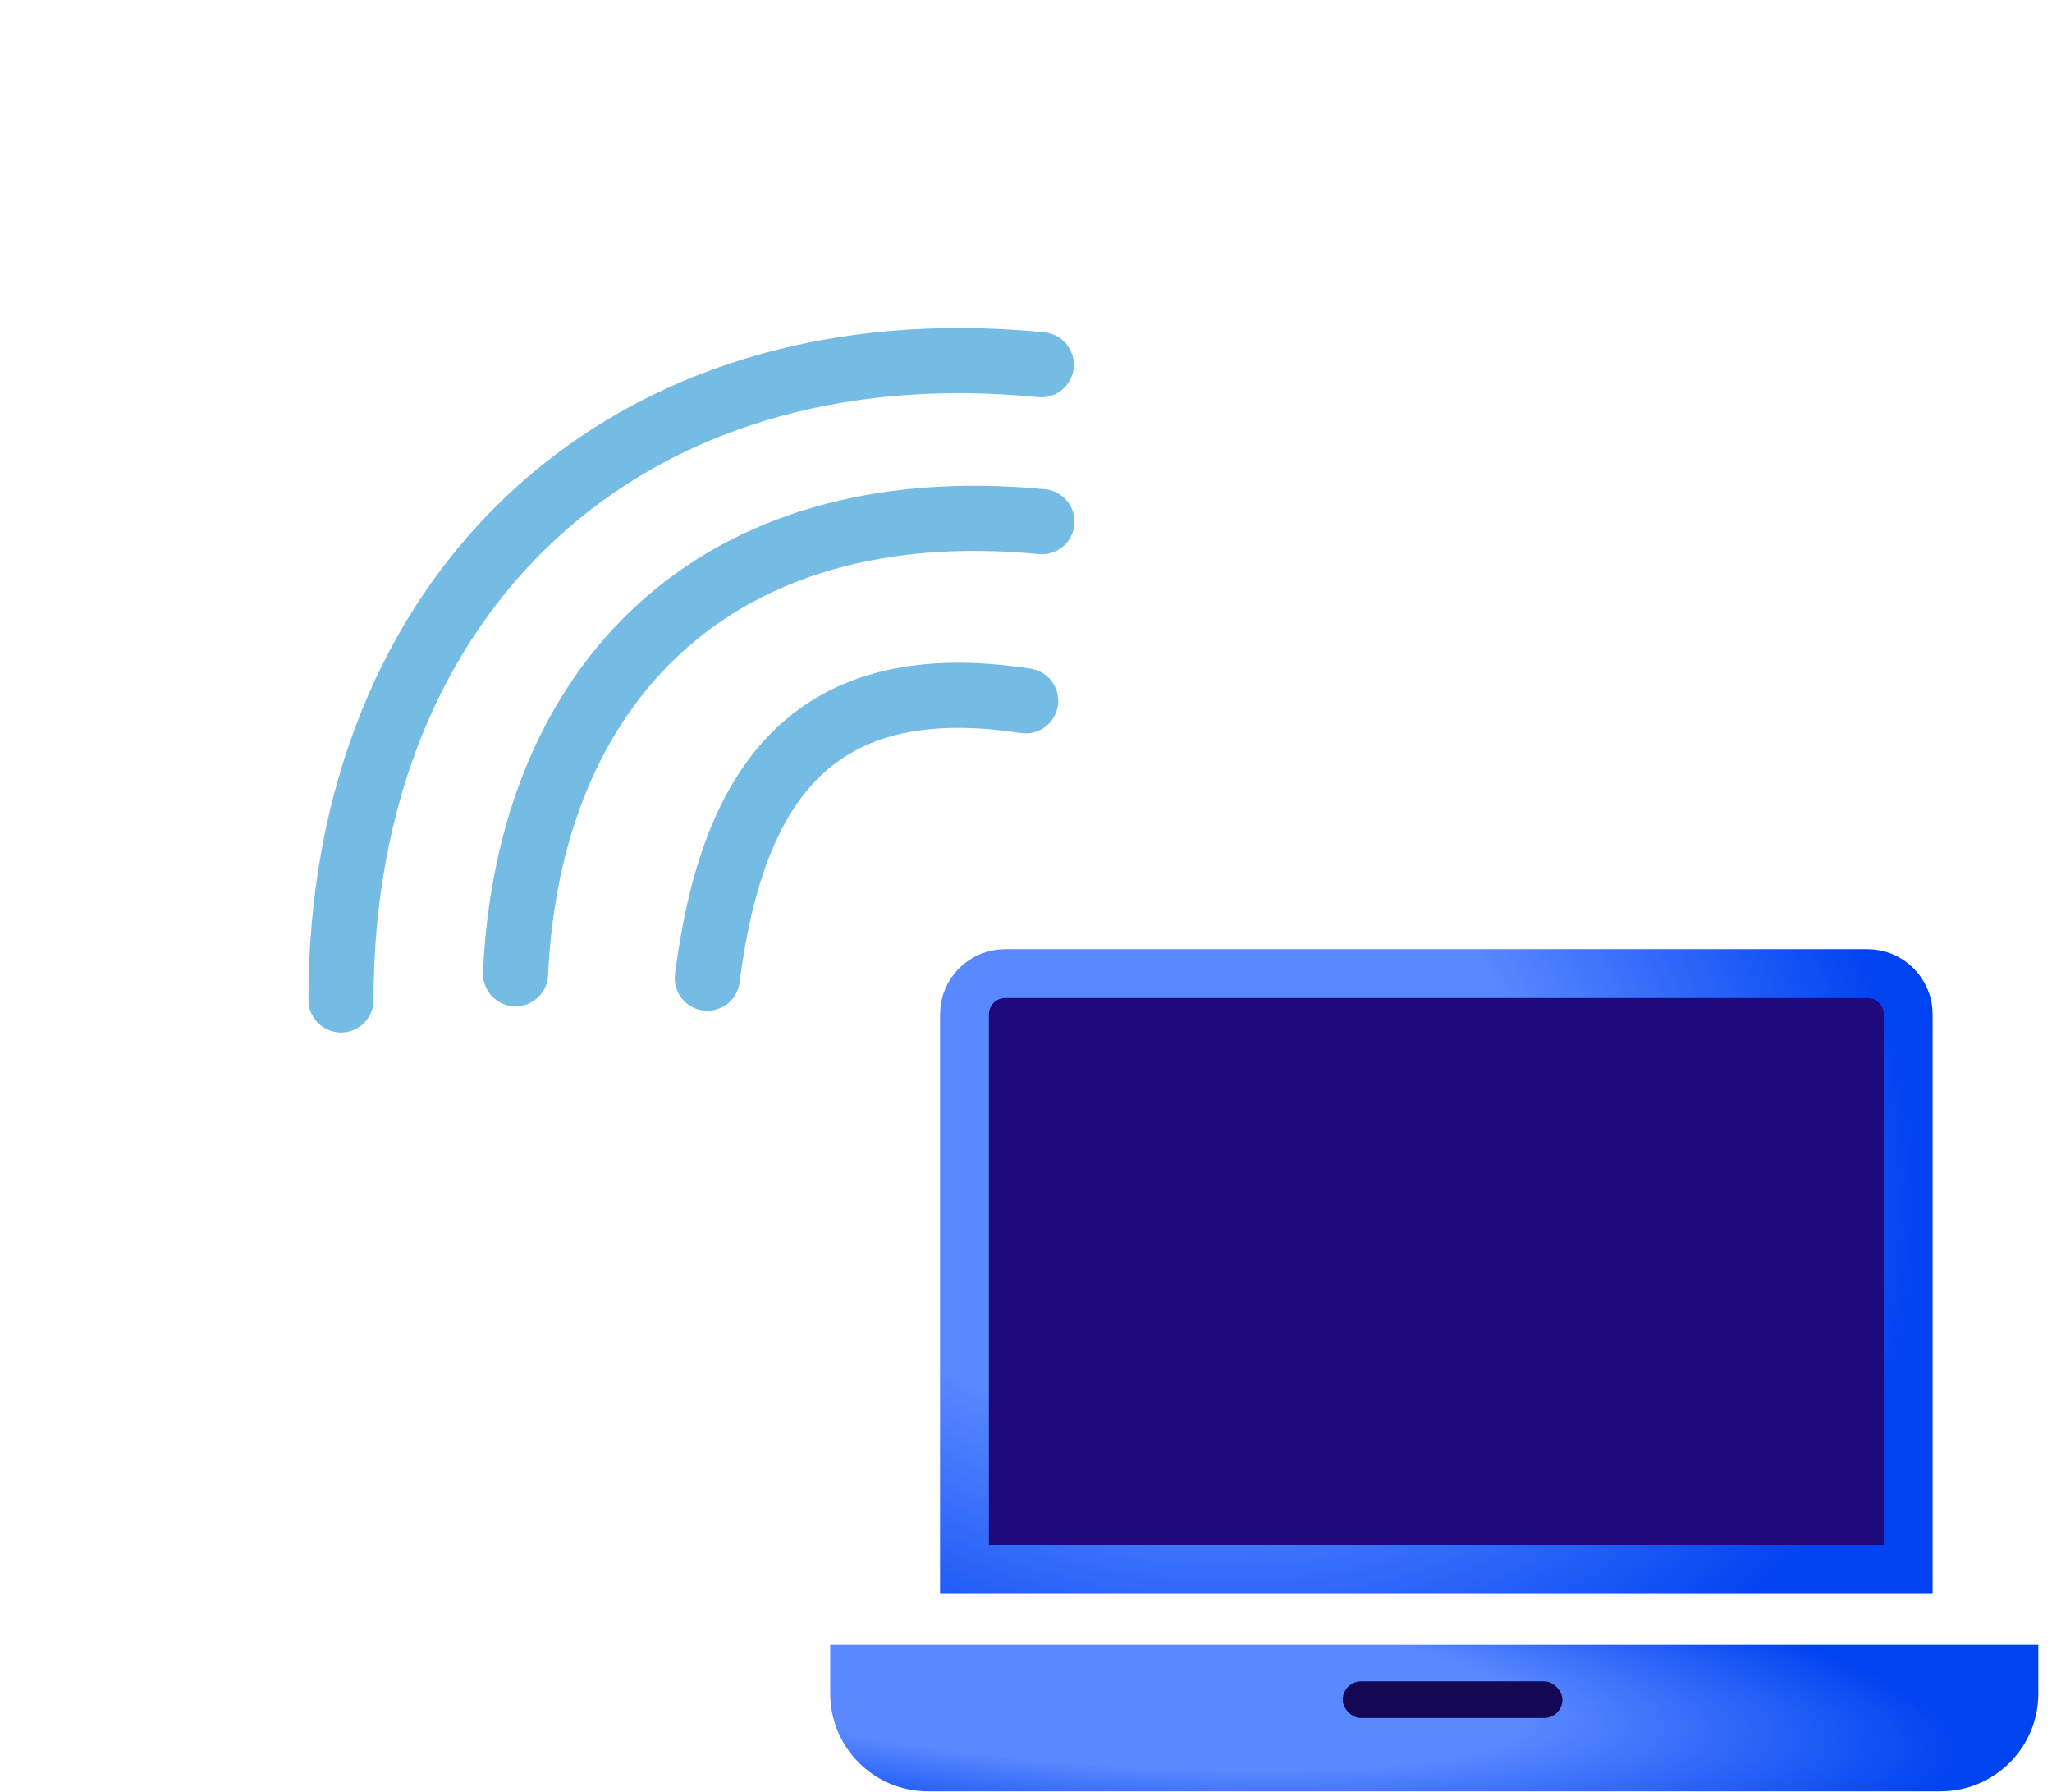 <svg width="63" height="55" viewBox="0 0 63 55" fill="none" xmlns="http://www.w3.org/2000/svg">
<path d="M29.611 31.138C29.611 30.448 30.171 29.888 30.861 29.888H57.335C58.025 29.888 58.585 30.448 58.585 31.138V48.176H29.611V31.138Z" fill="#1E0A7D" stroke="url(#paint0_radial_105205_2148)" stroke-width="1.5"/>
<path d="M25.489 50.493H62.58V51.989C62.58 53.646 61.237 54.989 59.58 54.989H28.489C26.832 54.989 25.489 53.646 25.489 51.989V50.493Z" fill="url(#paint1_radial_105205_2148)"/>
<rect x="41.225" y="51.617" width="6.744" height="1.124" rx="0.562" fill="#140754"/>
<path d="M31.489 21.514C24.989 20.514 22.489 24.014 21.715 30.028" stroke="#75BCE4" stroke-width="2" stroke-linecap="round"/>
<path d="M31.989 16.014C21.926 15.048 16.231 21.017 15.828 29.893" stroke="#75BCE4" stroke-width="2" stroke-linecap="round"/>
<path d="M31.969 11.197C19.172 9.933 10.469 18.197 10.469 30.697" stroke="#75BCE4" stroke-width="2" stroke-linecap="round"/>
<defs>
<radialGradient id="paint0_radial_105205_2148" cx="0" cy="0" r="1" gradientUnits="userSpaceOnUse" gradientTransform="translate(34.891 33.575) rotate(24.82) scale(24.918 20.091)">
<stop offset="0.062" stop-color="#5988FF"/>
<stop offset="0.516" stop-color="#5988FF"/>
<stop offset="1" stop-color="#0043F0"/>
</radialGradient>
<radialGradient id="paint1_radial_105205_2148" cx="0" cy="0" r="1" gradientUnits="userSpaceOnUse" gradientTransform="translate(32.828 51.501) rotate(4.934) scale(27.629 5.011)">
<stop offset="0.062" stop-color="#5988FF"/>
<stop offset="0.516" stop-color="#5988FF"/>
<stop offset="1" stop-color="#0043F0"/>
</radialGradient>
</defs>
</svg>
